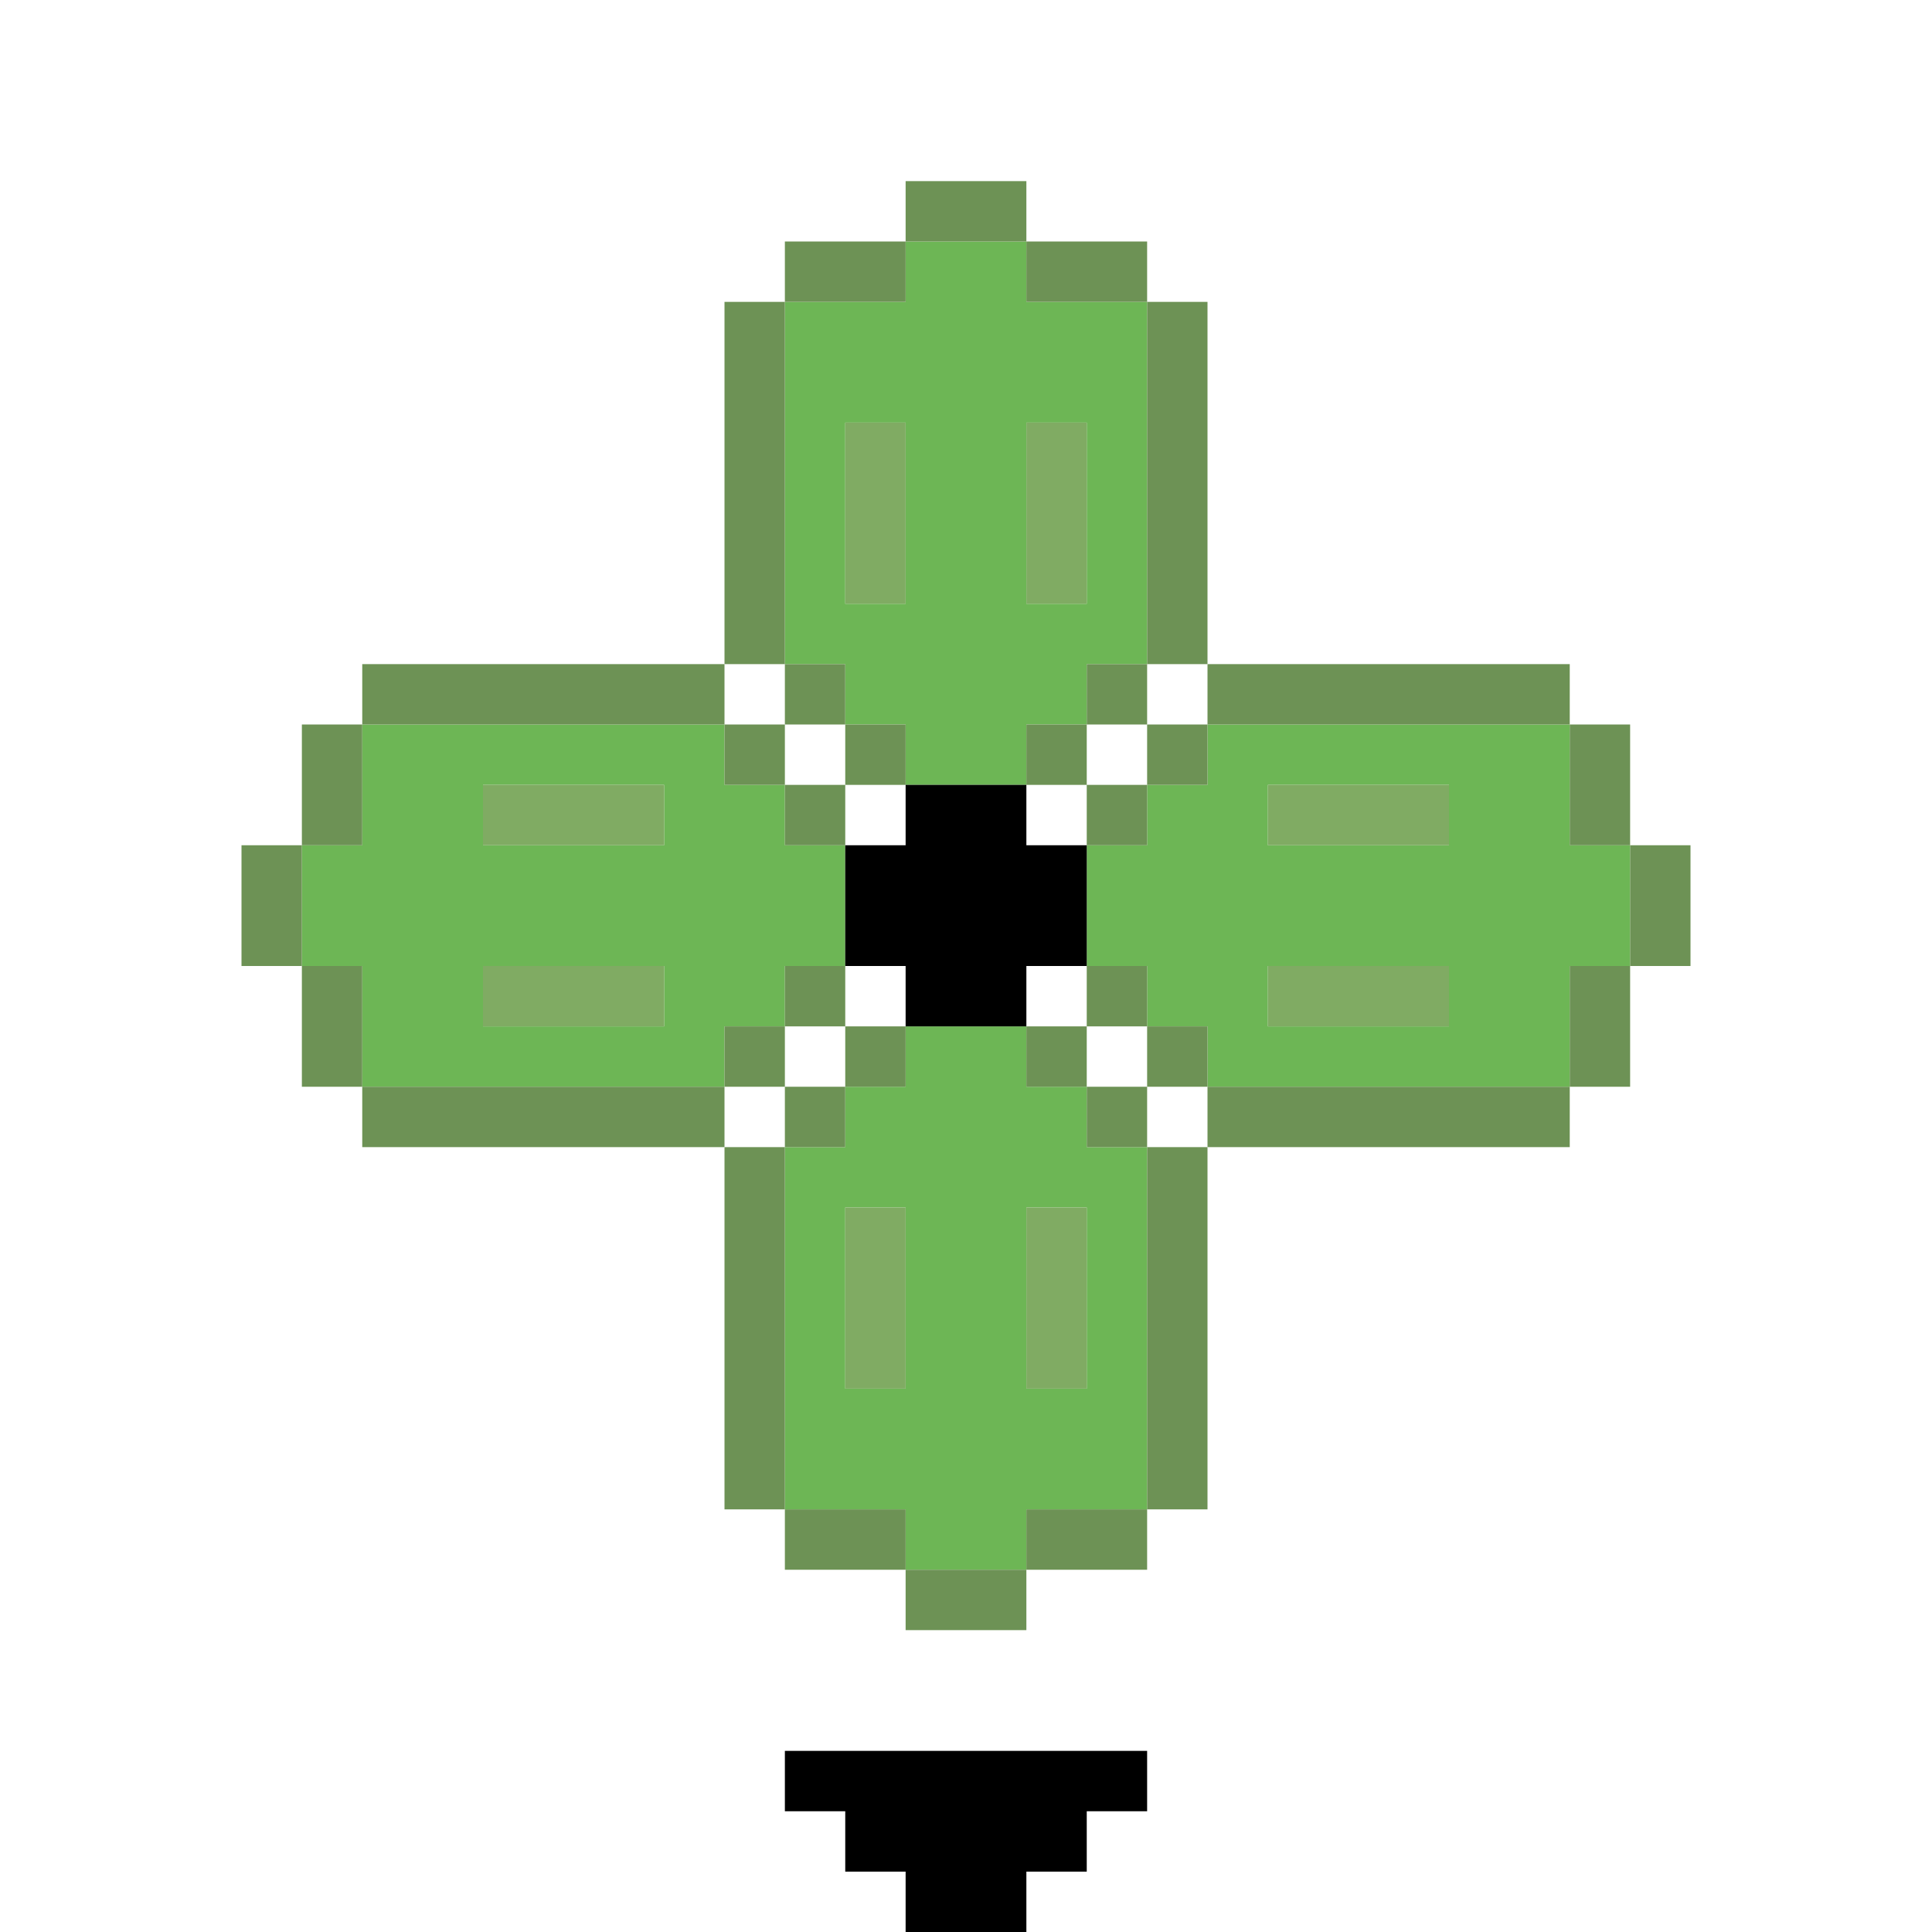 <?xml version="1.0" encoding="utf-8" ?>
<svg xmlns="http://www.w3.org/2000/svg" xmlns:ev="http://www.w3.org/2001/xml-events" xmlns:xlink="http://www.w3.org/1999/xlink" baseProfile="full" height="32px" version="1.1" viewBox="0 0 32 32" width="32px">
  <defs/>
  <g id="x6db655_r109_g182_b85_a1.0">
    <path d="M 15,5 15,4 17,4 17,5 19,5 19,11 18,11 18,12 17,12 17,13 15,13 15,12 14,12 14,11 13,11 13,7 13,5 z M 17,7 17,10 18,10 18,7 z M 15,10 15,7 14,7 14,10 z" fill="#6db655" fill-opacity="1.0" id="x6db655_r109_g182_b85_a1.0_shape1"/>
    <path d="M 6,18 6,16 5,16 5,14 6,14 6,12 12,12 12,13 13,13 13,14 14,14 14,16 13,16 13,17 12,17 12,18 z M 11,17 11,16 8,16 8,17 z M 11,14 11,13 8,13 8,14 z" fill="#6db655" fill-opacity="1.0" id="x6db655_r109_g182_b85_a1.0_shape2"/>
    <path d="M 20,12 26,12 26,14 27,14 27,16 26,16 26,18 20,18 20,17 19,17 19,16 18,16 18,14 19,14 19,13 20,13 z M 21,13 21,14 24,14 24,13 z M 21,16 21,17 24,17 24,16 z" fill="#6db655" fill-opacity="1.0" id="x6db655_r109_g182_b85_a1.0_shape3"/>
    <path d="M 13,19 14,19 14,18 15,18 15,17 17,17 17,18 18,18 18,19 19,19 19,25 17,25 17,26 15,26 15,25 13,25 z M 18,20 17,20 17,23 18,23 z M 15,23 15,20 14,20 14,23 z" fill="#6db655" fill-opacity="1.0" id="x6db655_r109_g182_b85_a1.0_shape4"/>
  </g>
  <g id="x6d9255_r109_g146_b85_a1.0">
    <path d="M 13,11 12,11 12,6 12,5 13,5 13,6 z" fill="#6d9255" fill-opacity="1.0" id="x6d9255_r109_g146_b85_a1.0_shape1"/>
    <path d="M 19,5 20,5 20,11 19,11 z" fill="#6d9255" fill-opacity="1.0" id="x6d9255_r109_g146_b85_a1.0_shape2"/>
    <path d="M 6,12 6,11 9,11 12,11 12,12 11,12 z" fill="#6d9255" fill-opacity="1.0" id="x6d9255_r109_g146_b85_a1.0_shape3"/>
    <path d="M 20,12 20,11 26,11 26,12 z" fill="#6d9255" fill-opacity="1.0" id="x6d9255_r109_g146_b85_a1.0_shape4"/>
    <path d="M 6,19 6,18 12,18 12,19 z" fill="#6d9255" fill-opacity="1.0" id="x6d9255_r109_g146_b85_a1.0_shape5"/>
    <path d="M 26,18 26,19 23,19 20,19 20,18 21,18 z" fill="#6d9255" fill-opacity="1.0" id="x6d9255_r109_g146_b85_a1.0_shape6"/>
    <path d="M 13,25 12,25 12,20 12,19 13,19 13,20 z" fill="#6d9255" fill-opacity="1.0" id="x6d9255_r109_g146_b85_a1.0_shape7"/>
    <path d="M 20,25 19,25 19,19 20,19 z" fill="#6d9255" fill-opacity="1.0" id="x6d9255_r109_g146_b85_a1.0_shape8"/>
    <path d="M 17,4 15,4 15,3 17,3 z" fill="#6d9255" fill-opacity="1.0" id="x6d9255_r109_g146_b85_a1.0_shape9"/>
    <path d="M 13,4 15,4 15,5 13,5 z" fill="#6d9255" fill-opacity="1.0" id="x6d9255_r109_g146_b85_a1.0_shape10"/>
    <path d="M 19,4 19,5 18,5 17,5 17,4 18,4 z" fill="#6d9255" fill-opacity="1.0" id="x6d9255_r109_g146_b85_a1.0_shape11"/>
    <path d="M 5,12 6,12 6,13 6,14 5,14 5,13 z" fill="#6d9255" fill-opacity="1.0" id="x6d9255_r109_g146_b85_a1.0_shape12"/>
    <path d="M 26,12 27,12 27,13 27,14 26,14 26,13 z" fill="#6d9255" fill-opacity="1.0" id="x6d9255_r109_g146_b85_a1.0_shape13"/>
    <path d="M 5,15 5,16 4,16 4,15 4,14 5,14 z" fill="#6d9255" fill-opacity="1.0" id="x6d9255_r109_g146_b85_a1.0_shape14"/>
    <path d="M 27,14 28,14 28,15 28,16 27,16 27,15 z" fill="#6d9255" fill-opacity="1.0" id="x6d9255_r109_g146_b85_a1.0_shape15"/>
    <path d="M 5,18 5,16 6,16 6,18 z" fill="#6d9255" fill-opacity="1.0" id="x6d9255_r109_g146_b85_a1.0_shape16"/>
    <path d="M 26,16 27,16 27,17 27,18 26,18 26,17 z" fill="#6d9255" fill-opacity="1.0" id="x6d9255_r109_g146_b85_a1.0_shape17"/>
    <path d="M 14,26 13,26 13,25 14,25 15,25 15,26 z" fill="#6d9255" fill-opacity="1.0" id="x6d9255_r109_g146_b85_a1.0_shape18"/>
    <path d="M 19,25 19,26 18,26 17,26 17,25 18,25 z" fill="#6d9255" fill-opacity="1.0" id="x6d9255_r109_g146_b85_a1.0_shape19"/>
    <path d="M 17,26 17,27 16,27 15,27 15,26 16,26 z" fill="#6d9255" fill-opacity="1.0" id="x6d9255_r109_g146_b85_a1.0_shape20"/>
    <path d="M 13,11 14,11 14,12 13,12 z" fill="#6d9255" fill-opacity="1.0" id="x6d9255_r109_g146_b85_a1.0_shape21"/>
    <path d="M 18,11 19,11 19,12 18,12 z" fill="#6d9255" fill-opacity="1.0" id="x6d9255_r109_g146_b85_a1.0_shape22"/>
    <path d="M 13,12 13,13 12,13 12,12 z" fill="#6d9255" fill-opacity="1.0" id="x6d9255_r109_g146_b85_a1.0_shape23"/>
    <path d="M 15,12 15,13 14,13 14,12 z" fill="#6d9255" fill-opacity="1.0" id="x6d9255_r109_g146_b85_a1.0_shape24"/>
    <path d="M 18,12 18,13 17,13 17,12 z" fill="#6d9255" fill-opacity="1.0" id="x6d9255_r109_g146_b85_a1.0_shape25"/>
    <path d="M 20,12 20,13 19,13 19,12 z" fill="#6d9255" fill-opacity="1.0" id="x6d9255_r109_g146_b85_a1.0_shape26"/>
    <path d="M 13,13 14,13 14,14 13,14 z" fill="#6d9255" fill-opacity="1.0" id="x6d9255_r109_g146_b85_a1.0_shape27"/>
    <path d="M 18,13 19,13 19,14 18,14 z" fill="#6d9255" fill-opacity="1.0" id="x6d9255_r109_g146_b85_a1.0_shape28"/>
    <path d="M 13,17 13,16 14,16 14,17 z" fill="#6d9255" fill-opacity="1.0" id="x6d9255_r109_g146_b85_a1.0_shape29"/>
    <path d="M 19,17 18,17 18,16 19,16 z" fill="#6d9255" fill-opacity="1.0" id="x6d9255_r109_g146_b85_a1.0_shape30"/>
    <path d="M 12,17 13,17 13,18 12,18 z" fill="#6d9255" fill-opacity="1.0" id="x6d9255_r109_g146_b85_a1.0_shape31"/>
    <path d="M 15,18 14,18 14,17 15,17 z" fill="#6d9255" fill-opacity="1.0" id="x6d9255_r109_g146_b85_a1.0_shape32"/>
    <path d="M 18,17 18,18 17,18 17,17 z" fill="#6d9255" fill-opacity="1.0" id="x6d9255_r109_g146_b85_a1.0_shape33"/>
    <path d="M 20,17 20,18 19,18 19,17 z" fill="#6d9255" fill-opacity="1.0" id="x6d9255_r109_g146_b85_a1.0_shape34"/>
    <path d="M 13,18 14,18 14,19 13,19 z" fill="#6d9255" fill-opacity="1.0" id="x6d9255_r109_g146_b85_a1.0_shape35"/>
    <path d="M 18,19 18,18 19,18 19,19 z" fill="#6d9255" fill-opacity="1.0" id="x6d9255_r109_g146_b85_a1.0_shape36"/>
  </g>
  <g id="x80ab63_r128_g171_b99_a1.0">
    <path d="M 14,7 15,7 15,10 14,10 z" fill="#80ab63" fill-opacity="1.0" id="x80ab63_r128_g171_b99_a1.0_shape1"/>
    <path d="M 18,7 18,10 17,10 17,7 z" fill="#80ab63" fill-opacity="1.0" id="x80ab63_r128_g171_b99_a1.0_shape2"/>
    <path d="M 8,14 8,13 11,13 11,14 z" fill="#80ab63" fill-opacity="1.0" id="x80ab63_r128_g171_b99_a1.0_shape3"/>
    <path d="M 24,13 24,14 22,14 21,14 21,13 22,13 z" fill="#80ab63" fill-opacity="1.0" id="x80ab63_r128_g171_b99_a1.0_shape4"/>
    <path d="M 11,16 11,17 8,17 8,16 z" fill="#80ab63" fill-opacity="1.0" id="x80ab63_r128_g171_b99_a1.0_shape5"/>
    <path d="M 21,17 21,16 24,16 24,17 z" fill="#80ab63" fill-opacity="1.0" id="x80ab63_r128_g171_b99_a1.0_shape6"/>
    <path d="M 15,20 15,23 14,23 14,20 z" fill="#80ab63" fill-opacity="1.0" id="x80ab63_r128_g171_b99_a1.0_shape7"/>
    <path d="M 18,23 17,23 17,20 18,20 z" fill="#80ab63" fill-opacity="1.0" id="x80ab63_r128_g171_b99_a1.0_shape8"/>
  </g>
  <g id="x000000_r0_g0_b0_a1.0">
    <path d="M 18,14 18,16 17,16 17,17 15,17 15,16 14,16 14,14 15,14 15,13 17,13 17,14 z" fill="#000000" fill-opacity="1.0" id="x000000_r0_g0_b0_a1.0_shape1"/>
    <path d="M 13,29 19,29 19,30 18,30 18,31 17,31 17,32 15,32 15,31 14,31 14,30 13,30 z" fill="#000000" fill-opacity="1.0" id="x000000_r0_g0_b0_a1.0_shape2"/>
  </g>
</svg>

